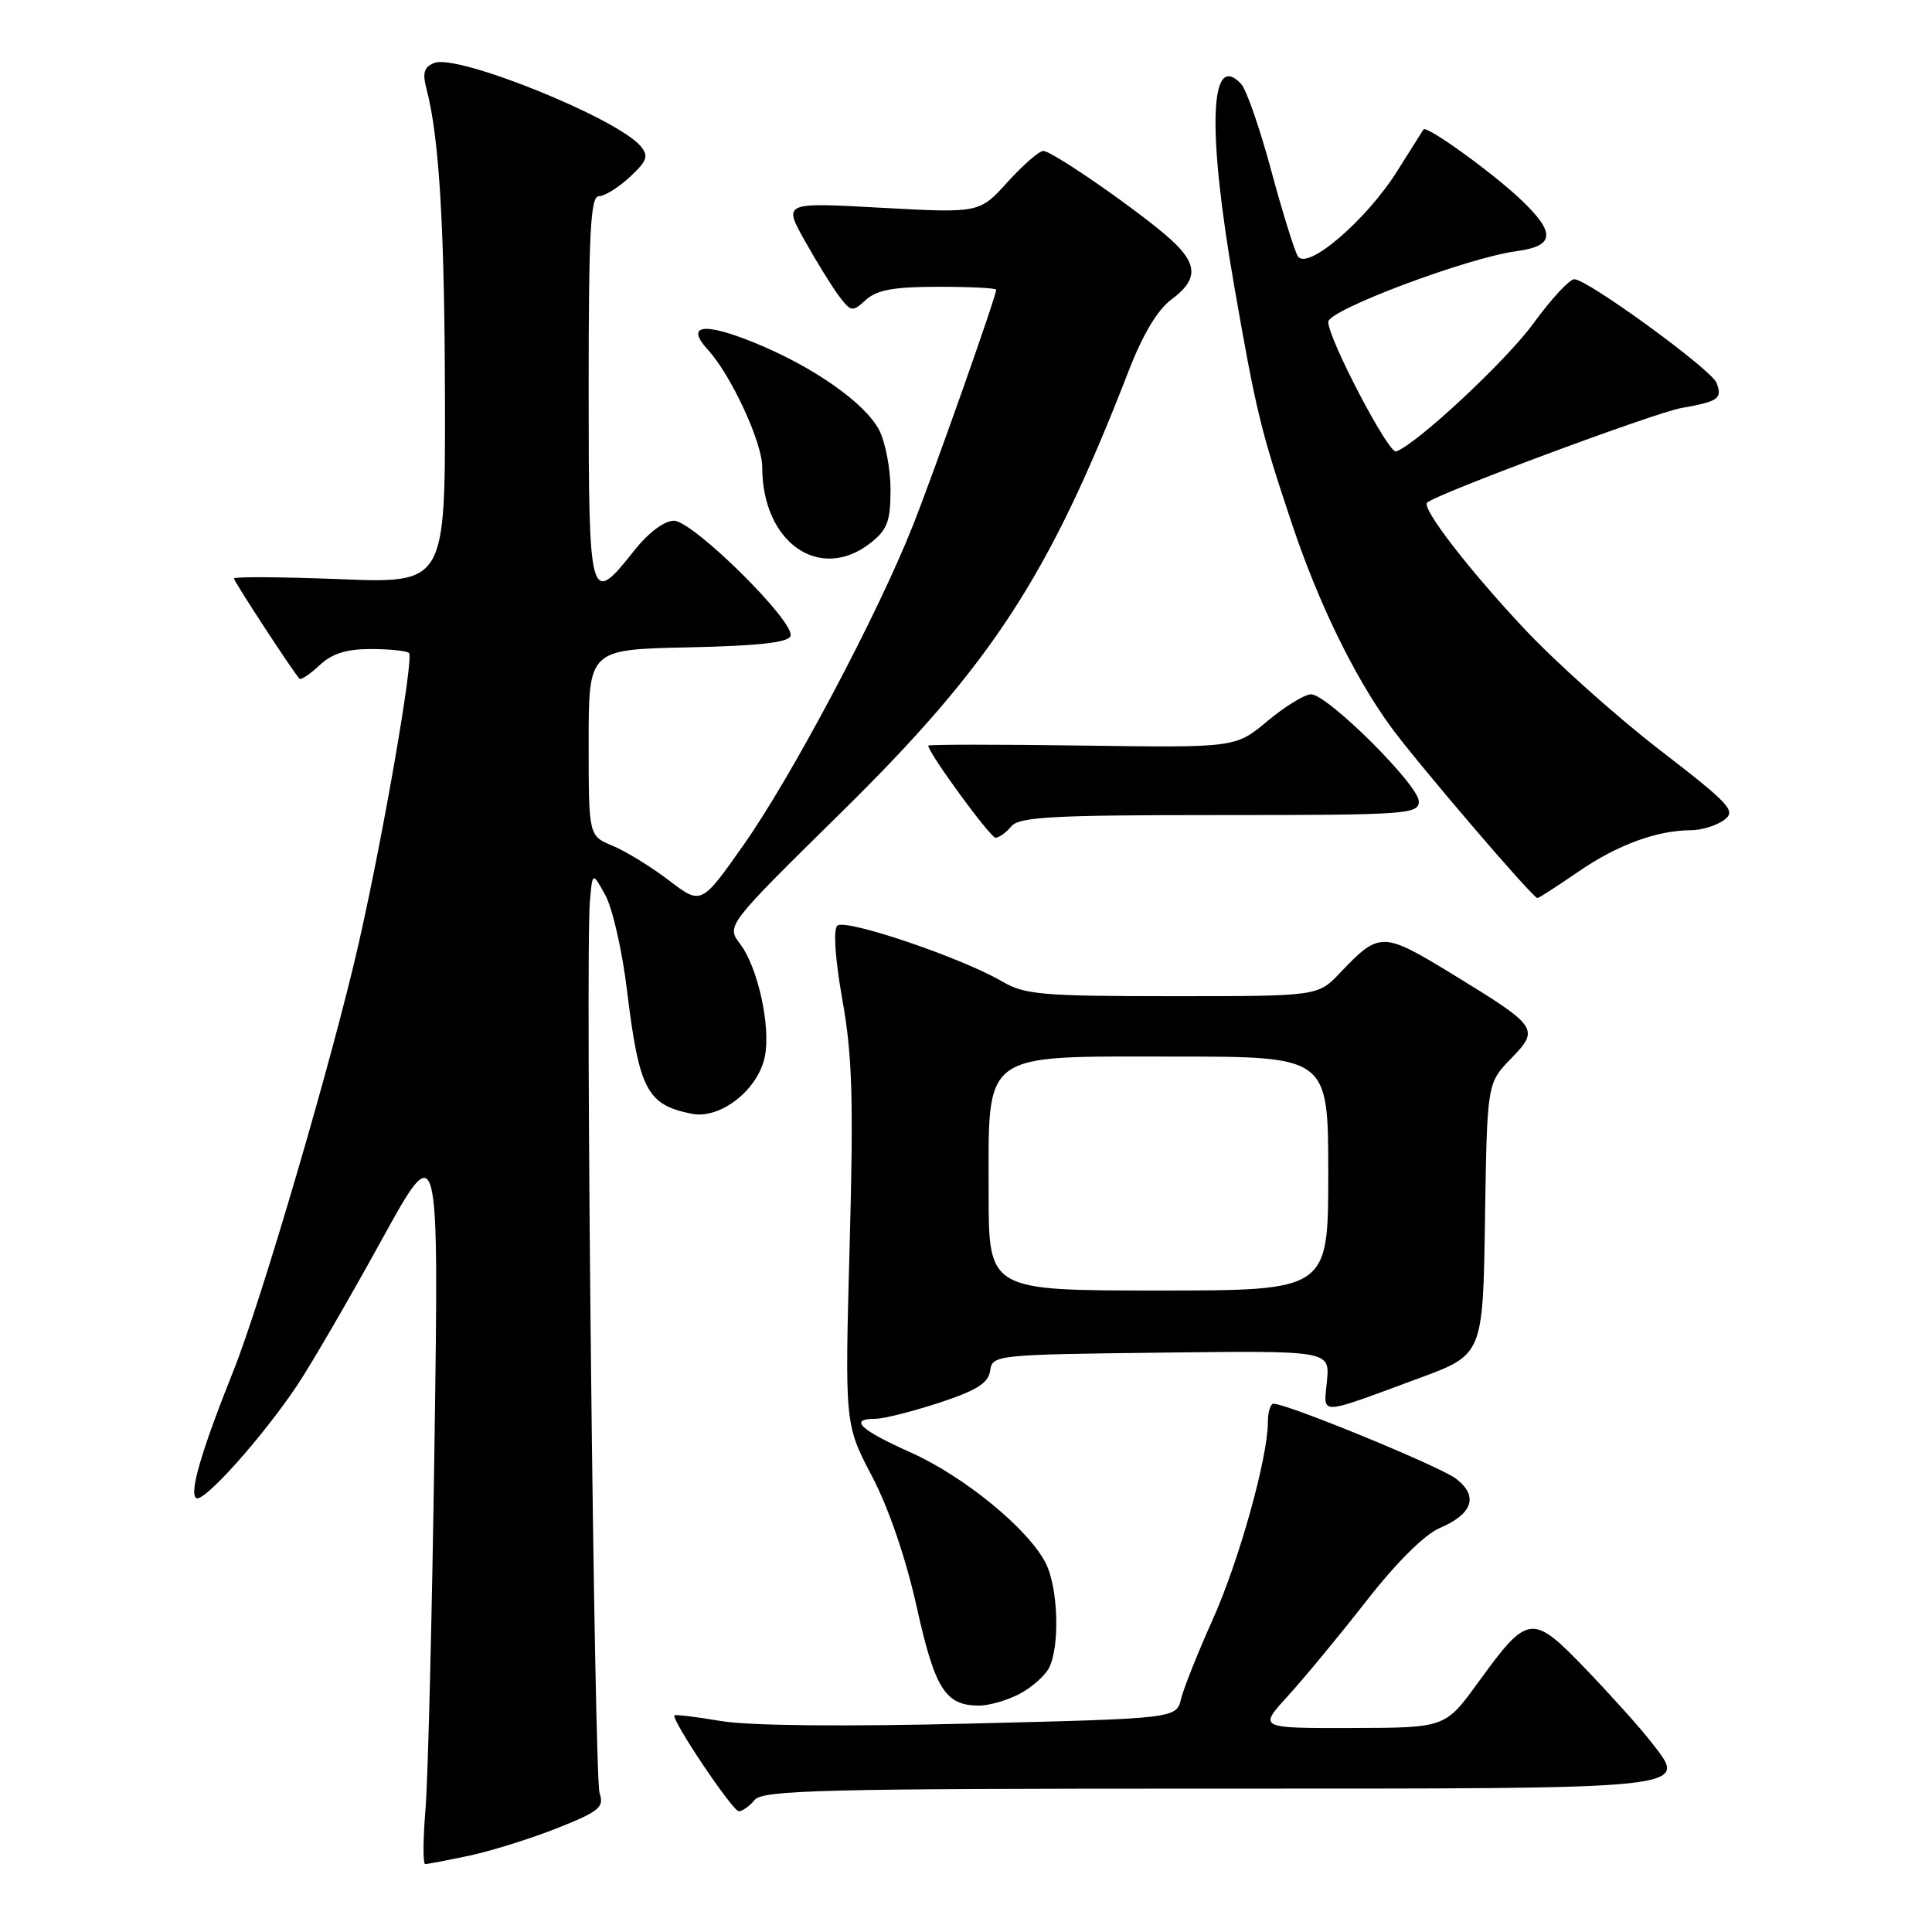 <?xml version="1.0" encoding="UTF-8" standalone="no"?>
<!DOCTYPE svg PUBLIC "-//W3C//DTD SVG 1.1//EN" "http://www.w3.org/Graphics/SVG/1.1/DTD/svg11.dtd" >
<svg xmlns="http://www.w3.org/2000/svg" xmlns:xlink="http://www.w3.org/1999/xlink" version="1.1" viewBox="0 0 256 256">
 <g >
 <path fill="currentColor"
d=" M 62.20 245.88 C 65.12 245.26 70.35 243.62 73.83 242.24 C 79.41 240.02 80.08 239.47 79.45 237.61 C 78.73 235.46 77.55 126.80 78.16 119.50 C 78.50 115.50 78.50 115.50 80.22 118.63 C 81.16 120.36 82.44 125.95 83.06 131.07 C 84.69 144.44 85.71 146.39 91.66 147.58 C 95.45 148.34 100.47 144.40 101.35 139.98 C 102.15 136.02 100.42 128.16 98.07 125.08 C 96.23 122.65 96.23 122.65 111.54 107.58 C 131.44 87.98 139.04 76.30 149.56 49.13 C 151.41 44.34 153.39 41.03 155.21 39.69 C 158.73 37.09 158.74 35.05 155.25 31.84 C 151.46 28.35 139.47 20.00 138.24 20.00 C 137.69 20.00 135.56 21.86 133.51 24.12 C 129.78 28.24 129.78 28.24 116.78 27.53 C 103.78 26.81 103.78 26.81 106.64 31.90 C 108.21 34.71 110.25 38.00 111.17 39.23 C 112.77 41.34 112.94 41.37 114.75 39.72 C 116.21 38.41 118.47 38.00 124.33 38.00 C 128.55 38.00 132.00 38.17 132.00 38.39 C 132.00 39.26 123.87 62.28 120.97 69.62 C 116.35 81.32 104.90 102.92 98.52 111.97 C 92.92 119.92 92.92 119.92 88.64 116.66 C 86.29 114.86 82.93 112.80 81.18 112.07 C 78.00 110.76 78.00 110.76 78.00 98.41 C 78.00 86.06 78.00 86.06 91.17 85.78 C 100.51 85.58 104.46 85.14 104.75 84.27 C 105.37 82.39 91.81 69.00 89.30 69.00 C 88.01 69.00 85.92 70.58 84.00 73.00 C 78.15 80.39 78.00 79.87 78.00 51.50 C 78.00 30.72 78.25 26.00 79.35 26.00 C 80.10 26.00 81.94 24.86 83.45 23.46 C 85.74 21.33 85.98 20.68 84.90 19.38 C 81.84 15.69 60.69 7.14 57.57 8.33 C 56.19 8.87 55.95 9.63 56.51 11.76 C 58.21 18.26 58.91 30.05 58.96 52.90 C 59.00 77.30 59.00 77.30 45.00 76.74 C 37.30 76.44 31.00 76.40 31.00 76.65 C 31.00 77.03 38.50 88.52 39.66 89.92 C 39.85 90.15 41.05 89.36 42.32 88.17 C 43.99 86.60 45.89 86.00 49.15 86.00 C 51.63 86.00 53.91 86.24 54.20 86.53 C 54.85 87.19 50.81 110.55 47.56 124.87 C 44.15 139.93 34.68 172.23 30.95 181.59 C 26.66 192.31 25.03 197.90 26.01 198.51 C 27.01 199.13 34.87 190.33 39.42 183.50 C 41.25 180.75 46.22 172.20 50.46 164.50 C 58.16 150.50 58.16 150.50 57.57 191.50 C 57.25 214.05 56.71 235.76 56.38 239.75 C 56.05 243.74 56.03 247.00 56.34 247.00 C 56.65 247.00 59.29 246.50 62.20 245.88 Z  M 100.00 238.50 C 101.08 237.20 108.99 237.00 160.00 237.00 C 225.55 237.00 223.71 237.20 218.73 230.75 C 217.34 228.96 213.48 224.66 210.15 221.19 C 202.98 213.74 202.49 213.80 195.85 222.95 C 191.50 228.94 191.50 228.94 179.12 228.97 C 166.75 229.00 166.75 229.00 170.63 224.75 C 172.77 222.41 177.44 216.76 181.01 212.19 C 185.00 207.07 188.75 203.34 190.76 202.48 C 195.17 200.60 195.94 198.22 192.91 195.92 C 190.74 194.28 170.57 186.00 168.75 186.00 C 168.34 186.00 168.00 187.10 168.00 188.44 C 168.00 193.15 164.15 206.92 160.66 214.67 C 158.73 218.97 156.85 223.67 156.50 225.10 C 155.86 227.71 155.86 227.71 128.68 228.38 C 111.82 228.80 99.25 228.67 95.56 228.05 C 92.30 227.50 89.51 227.16 89.37 227.29 C 88.88 227.79 97.07 240.00 97.90 240.00 C 98.37 240.00 99.32 239.32 100.00 238.50 Z  M 135.02 224.49 C 136.63 223.66 138.40 222.11 138.97 221.06 C 140.47 218.25 140.23 210.34 138.54 207.08 C 136.19 202.53 127.71 195.60 120.63 192.44 C 113.94 189.45 112.42 188.00 115.98 188.00 C 117.07 188.00 120.87 187.04 124.43 185.88 C 129.42 184.24 130.96 183.27 131.20 181.63 C 131.49 179.54 131.92 179.49 153.86 179.23 C 176.21 178.96 176.21 178.96 175.83 182.98 C 175.39 187.61 174.43 187.64 188.00 182.63 C 196.50 179.50 196.50 179.50 196.77 161.52 C 197.05 143.55 197.05 143.55 200.18 140.31 C 204.04 136.33 203.86 136.06 192.52 129.12 C 183.17 123.41 182.80 123.41 177.56 128.91 C 174.63 132.00 174.63 132.00 155.37 132.00 C 138.12 132.00 135.77 131.80 132.81 130.06 C 127.38 126.88 111.94 121.66 110.94 122.66 C 110.39 123.21 110.67 127.16 111.63 132.54 C 112.94 139.89 113.11 145.74 112.58 165.12 C 111.94 188.74 111.94 188.74 115.55 195.62 C 117.78 199.88 120.03 206.48 121.47 212.93 C 123.89 223.83 125.26 226.00 129.74 226.00 C 131.04 226.00 133.41 225.32 135.02 224.49 Z  M 209.10 115.53 C 214.28 111.96 219.55 110.02 224.06 110.01 C 225.47 110.00 227.43 109.40 228.43 108.67 C 230.09 107.46 229.34 106.64 219.87 99.33 C 214.17 94.93 206.12 87.73 202.00 83.34 C 194.60 75.46 188.32 67.31 189.10 66.60 C 190.35 65.44 219.20 54.71 222.76 54.07 C 227.74 53.19 228.25 52.82 227.45 50.73 C 226.77 48.96 210.35 37.00 208.60 37.00 C 207.97 37.00 205.54 39.62 203.21 42.82 C 199.58 47.81 187.76 58.83 184.99 59.82 C 184.00 60.17 176.00 44.88 176.00 42.65 C 176.00 41.08 194.42 34.16 200.94 33.28 C 206.05 32.60 206.18 30.85 201.43 26.36 C 197.59 22.75 189.02 16.58 188.62 17.15 C 188.49 17.34 186.92 19.83 185.13 22.68 C 181.05 29.18 173.18 35.92 171.97 33.95 C 171.51 33.20 169.92 28.07 168.43 22.55 C 166.94 17.02 165.16 11.88 164.46 11.13 C 160.29 6.64 159.93 17.16 163.54 37.90 C 166.43 54.48 167.04 57.01 171.22 69.50 C 174.67 79.82 179.35 89.45 184.16 96.13 C 187.48 100.74 203.10 119.00 203.72 119.00 C 203.90 119.00 206.32 117.44 209.10 115.53 Z  M 134.00 109.50 C 135.05 108.24 139.40 108.00 161.62 108.00 C 186.39 108.00 188.00 107.89 188.00 106.19 C 188.00 104.03 175.89 92.00 173.72 92.00 C 172.88 92.00 170.28 93.59 167.95 95.54 C 163.72 99.08 163.72 99.08 143.36 98.79 C 132.16 98.63 123.00 98.64 123.00 98.80 C 123.00 99.76 131.22 111.00 131.91 111.00 C 132.38 111.00 133.32 110.33 134.00 109.50 Z  M 115.37 71.93 C 117.58 70.18 118.00 69.06 118.00 64.88 C 118.00 62.14 117.32 58.59 116.50 57.00 C 114.63 53.39 107.73 48.56 99.87 45.37 C 93.19 42.66 90.78 43.05 93.81 46.36 C 96.88 49.70 101.00 58.62 101.00 61.90 C 101.00 71.91 108.63 77.23 115.37 71.93 Z  M 131.00 158.13 C 131.00 139.10 129.79 140.00 155.57 140.00 C 176.00 140.00 176.00 140.00 176.00 155.50 C 176.00 171.00 176.00 171.00 153.50 171.00 C 131.00 171.00 131.00 171.00 131.00 158.13 Z "/>
</g>
</svg>